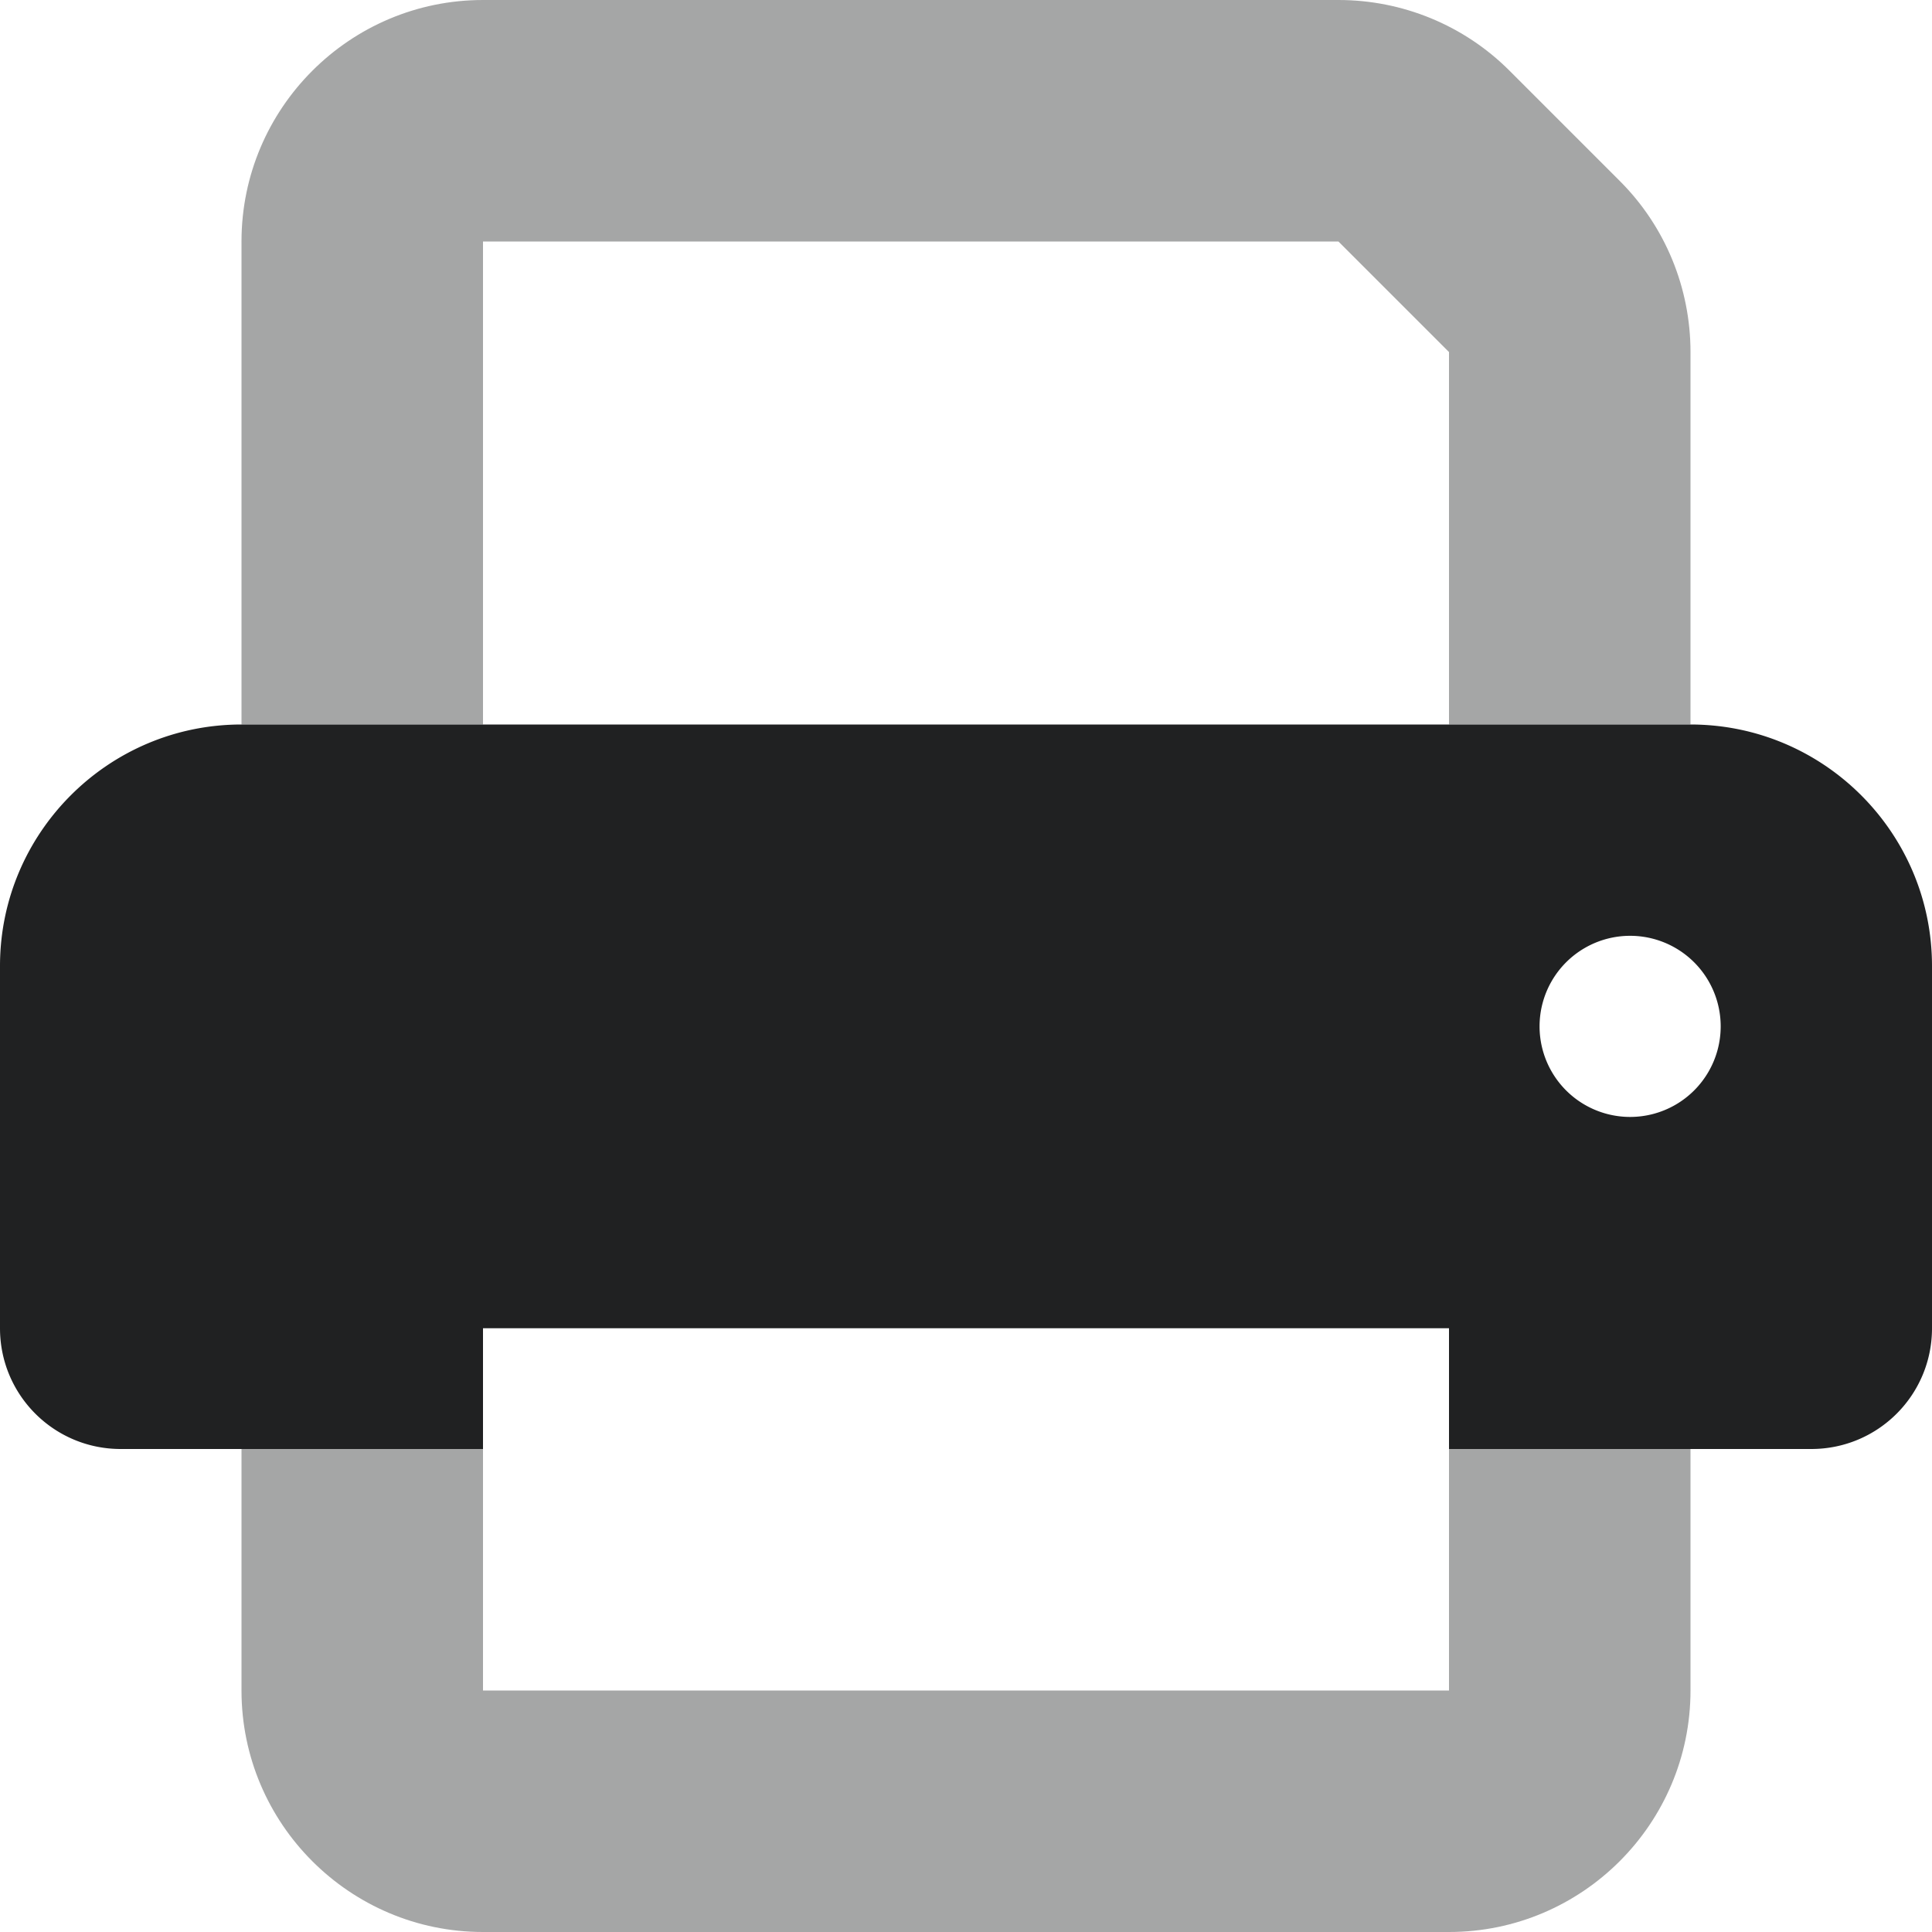 <svg xmlns="http://www.w3.org/2000/svg" height="32" width="32" viewBox="0 0 512 512"><!--!Font Awesome Pro 6.5.1 by @fontawesome - https://fontawesome.com License - https://fontawesome.com/license (Commercial License) Copyright 2024 Fonticons, Inc.--><path class="fa-secondary" opacity="0.4" fill="#202122" d="M128 0C92.7 0 64 28.7 64 64V192h64V64H354.7L384 93.3V192h64V93.3c0-17-6.7-33.3-18.7-45.3L400 18.7C388 6.7 371.7 0 354.7 0H128zM64 384v64c0 35.3 28.7 64 64 64H384c35.3 0 64-28.7 64-64V384H384v64H128V384H64z"/><path class="fa-primary" opacity="1" fill="#202122" d="M0 256c0-35.3 28.7-64 64-64H448c35.3 0 64 28.7 64 64v96c0 17.7-14.3 32-32 32H384V352H128v32H32c-17.7 0-32-14.3-32-32V256zm456 16a24 24 0 1 0 -48 0 24 24 0 1 0 48 0z"/></svg>